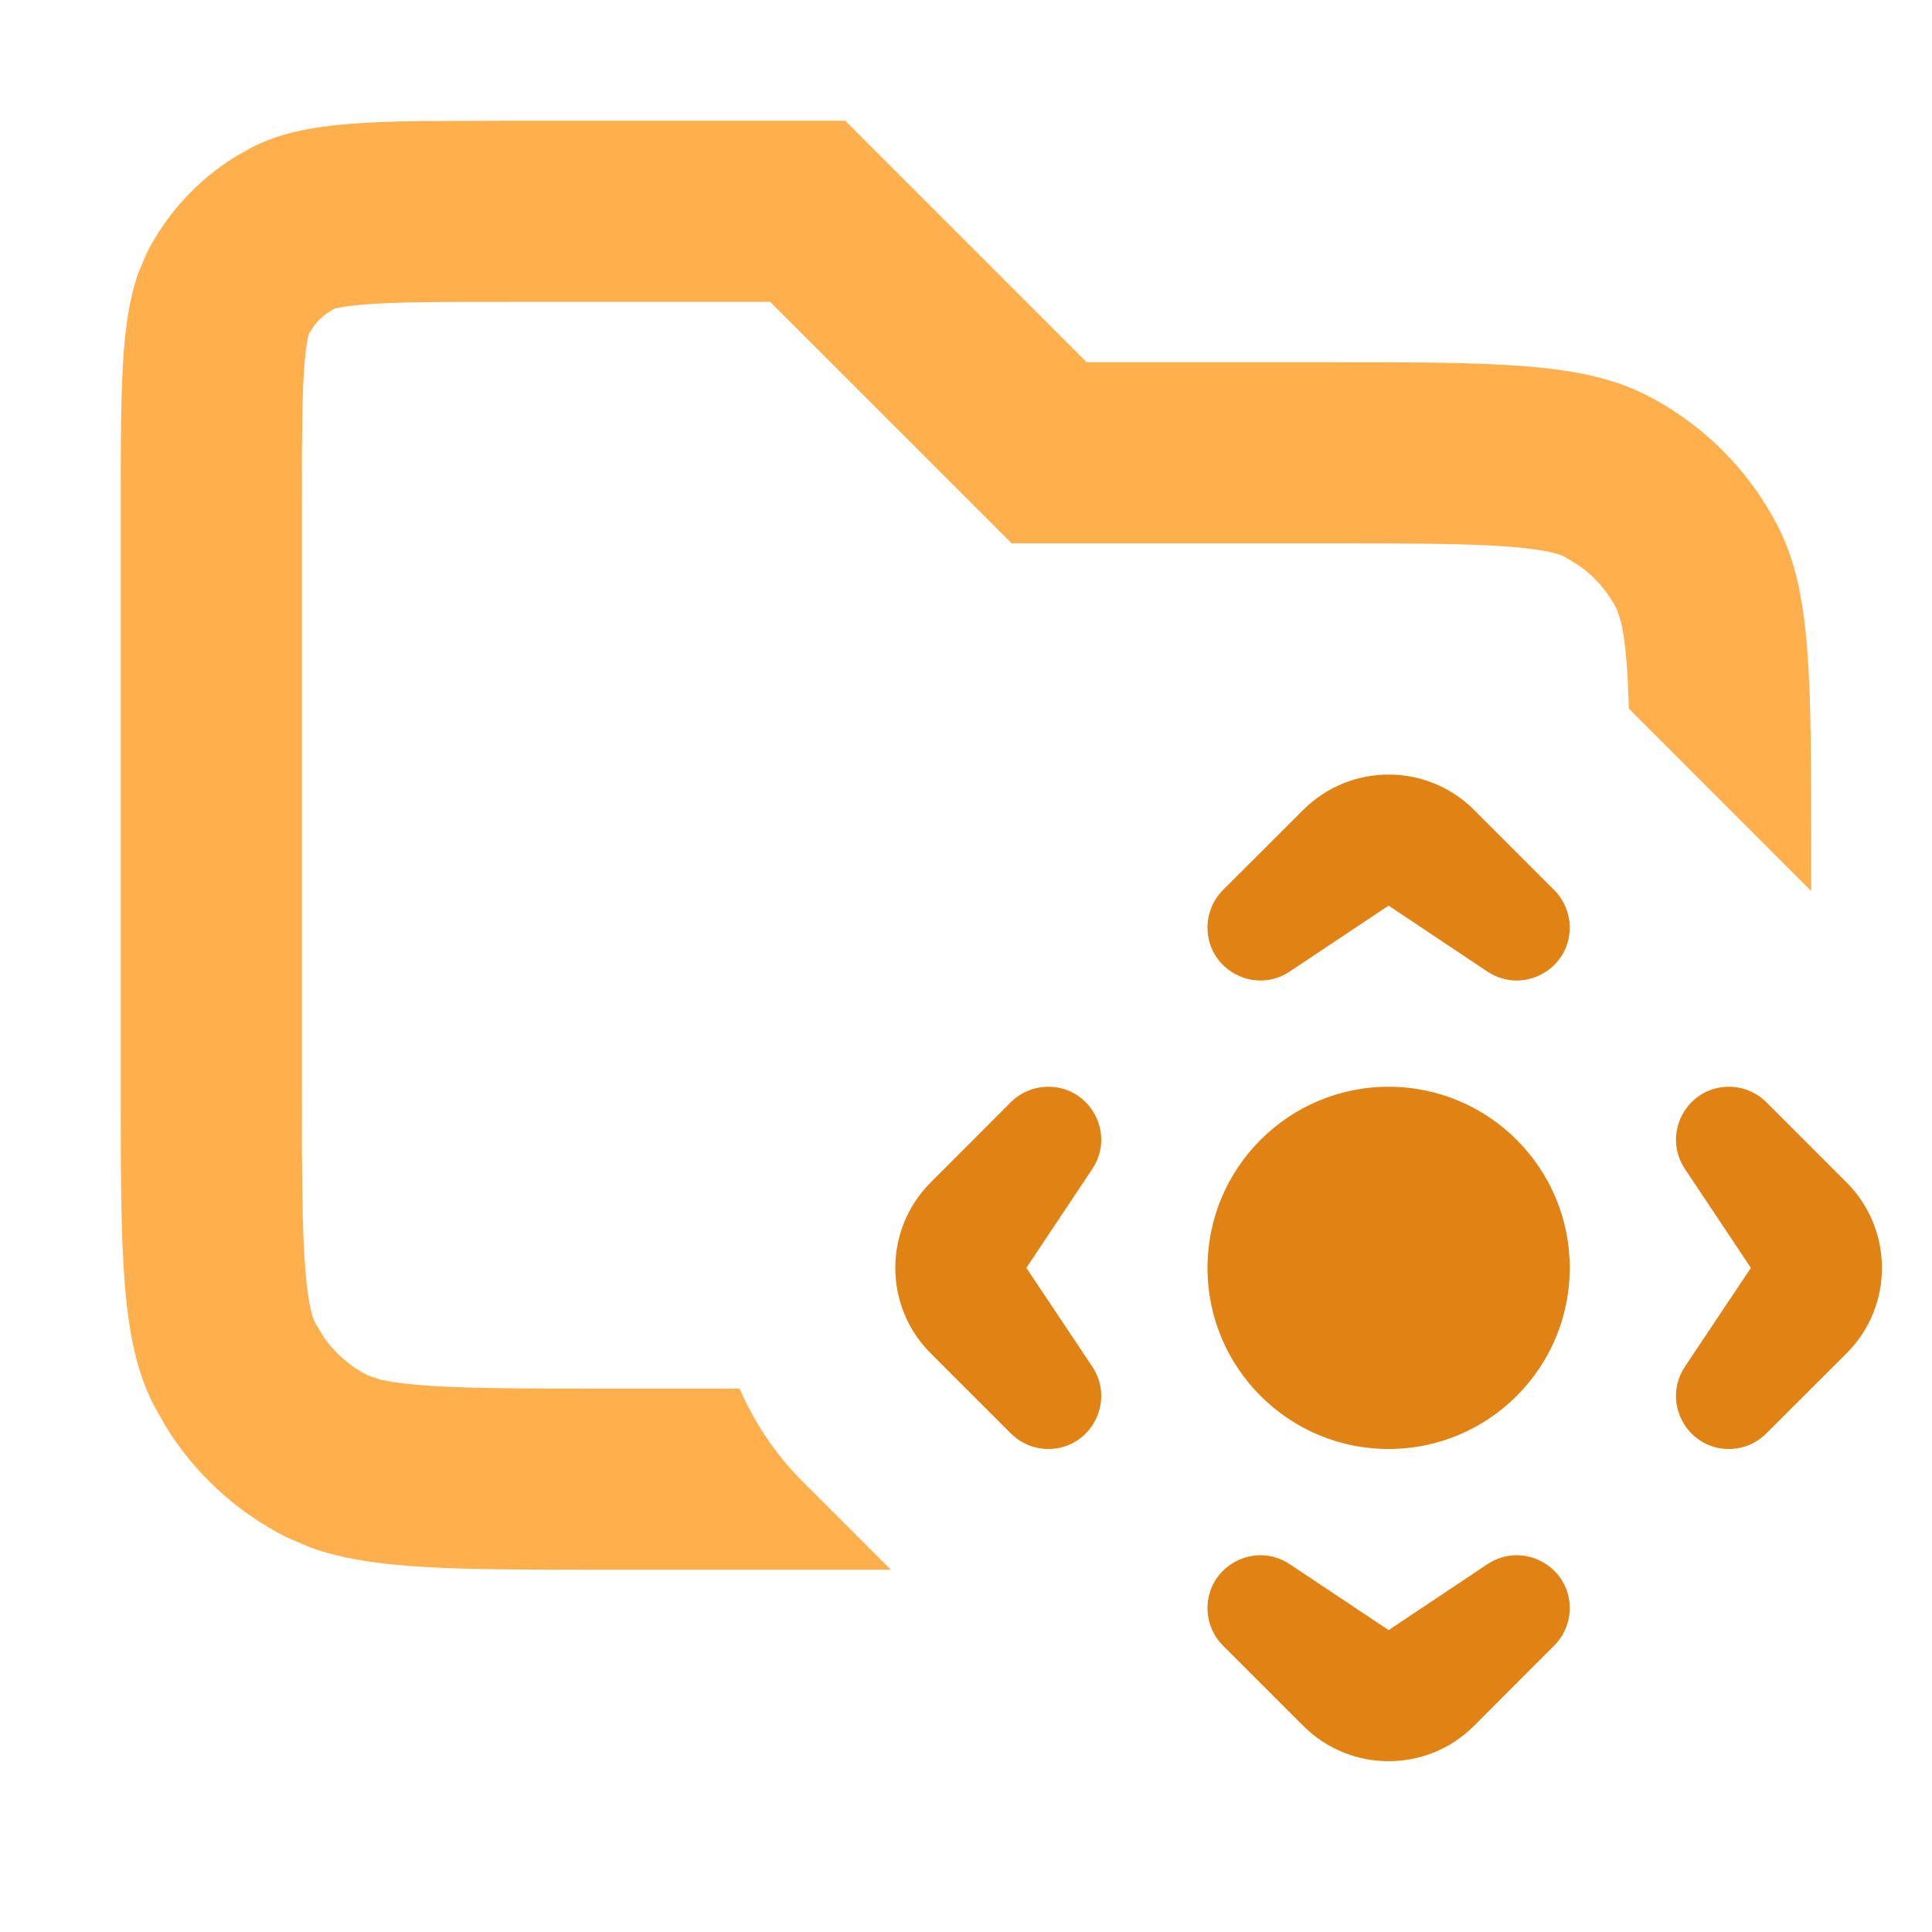 <svg width="16" height="16" viewBox="0 0 16 16" fill="none" xmlns="http://www.w3.org/2000/svg">
<path opacity="0.8" d="M9 3H10.999C12.399 3 13.1 3 13.634 3.272C14.105 3.512 14.487 3.895 14.727 4.365C14.999 4.9 14.999 5.6 14.999 7V7.379L13.489 5.868C13.485 5.722 13.48 5.595 13.47 5.48C13.457 5.318 13.44 5.215 13.424 5.149L13.39 5.046C13.318 4.905 13.214 4.783 13.087 4.691L12.954 4.609C12.932 4.598 12.841 4.556 12.519 4.529C12.178 4.501 11.724 4.5 10.999 4.5H8.378L6.378 2.5H4.2C3.615 2.5 3.267 2.501 3.008 2.522C2.888 2.532 2.82 2.544 2.788 2.552L2.773 2.555C2.703 2.591 2.641 2.643 2.595 2.706L2.554 2.773C2.571 2.741 2.542 2.768 2.522 3.009C2.501 3.267 2.5 3.616 2.5 4.2V9C2.5 9.724 2.501 10.178 2.529 10.519C2.555 10.842 2.598 10.933 2.609 10.954L2.691 11.088C2.783 11.214 2.905 11.319 3.045 11.39L3.149 11.425C3.214 11.44 3.318 11.457 3.48 11.471C3.822 11.498 4.275 11.5 5 11.5H6.125C6.246 11.778 6.418 12.04 6.646 12.268L7.378 13H5C3.775 13 3.085 13 2.574 12.817L2.365 12.727C1.954 12.518 1.609 12.199 1.369 11.807L1.272 11.635C1 11.1 1 10.4 1 9V4.2C1 3.22 1 2.669 1.146 2.26L1.217 2.092C1.385 1.763 1.641 1.487 1.954 1.295L2.091 1.218C2.412 1.054 2.808 1.013 3.458 1.003L4.2 1H7L9 3Z" fill="#FF9B20"/>
<path d="M12.318 12.954C12.61 12.76 13 12.969 13 13.318C13 13.435 12.953 13.546 12.871 13.628L12.207 14.293C11.817 14.683 11.184 14.683 10.793 14.293L10.128 13.628C10.046 13.546 10 13.434 10 13.318C10 12.969 10.39 12.76 10.681 12.954L11.5 13.5L12.318 12.954ZM8.682 9C9.031 9 9.24 9.39 9.046 9.681L8.5 10.5L9.046 11.318C9.24 11.609 9.031 12 8.682 12C8.566 12 8.453 11.953 8.371 11.871L7.707 11.207C7.317 10.817 7.317 10.184 7.707 9.793L8.371 9.128C8.453 9.046 8.566 9 8.682 9ZM11.5 9C12.328 9 13 9.672 13 10.5C13 11.328 12.328 12 11.5 12C10.672 12 10 11.328 10 10.5C10 9.672 10.672 9 11.5 9ZM14.318 9C14.434 9 14.546 9.046 14.628 9.128L15.293 9.793C15.683 10.184 15.683 10.817 15.293 11.207L14.628 11.871C14.546 11.953 14.435 12 14.318 12C13.969 12 13.76 11.61 13.954 11.318L14.5 10.5L13.954 9.681C13.76 9.39 13.969 9 14.318 9ZM10.793 6.707C11.184 6.317 11.817 6.317 12.207 6.707L12.871 7.371C12.953 7.453 13 7.566 13 7.682C13 8.031 12.609 8.24 12.318 8.046L11.5 7.5L10.681 8.046C10.39 8.24 10 8.031 10 7.682C10 7.566 10.046 7.453 10.128 7.371L10.793 6.707Z" fill="#E08314"/>
</svg>
